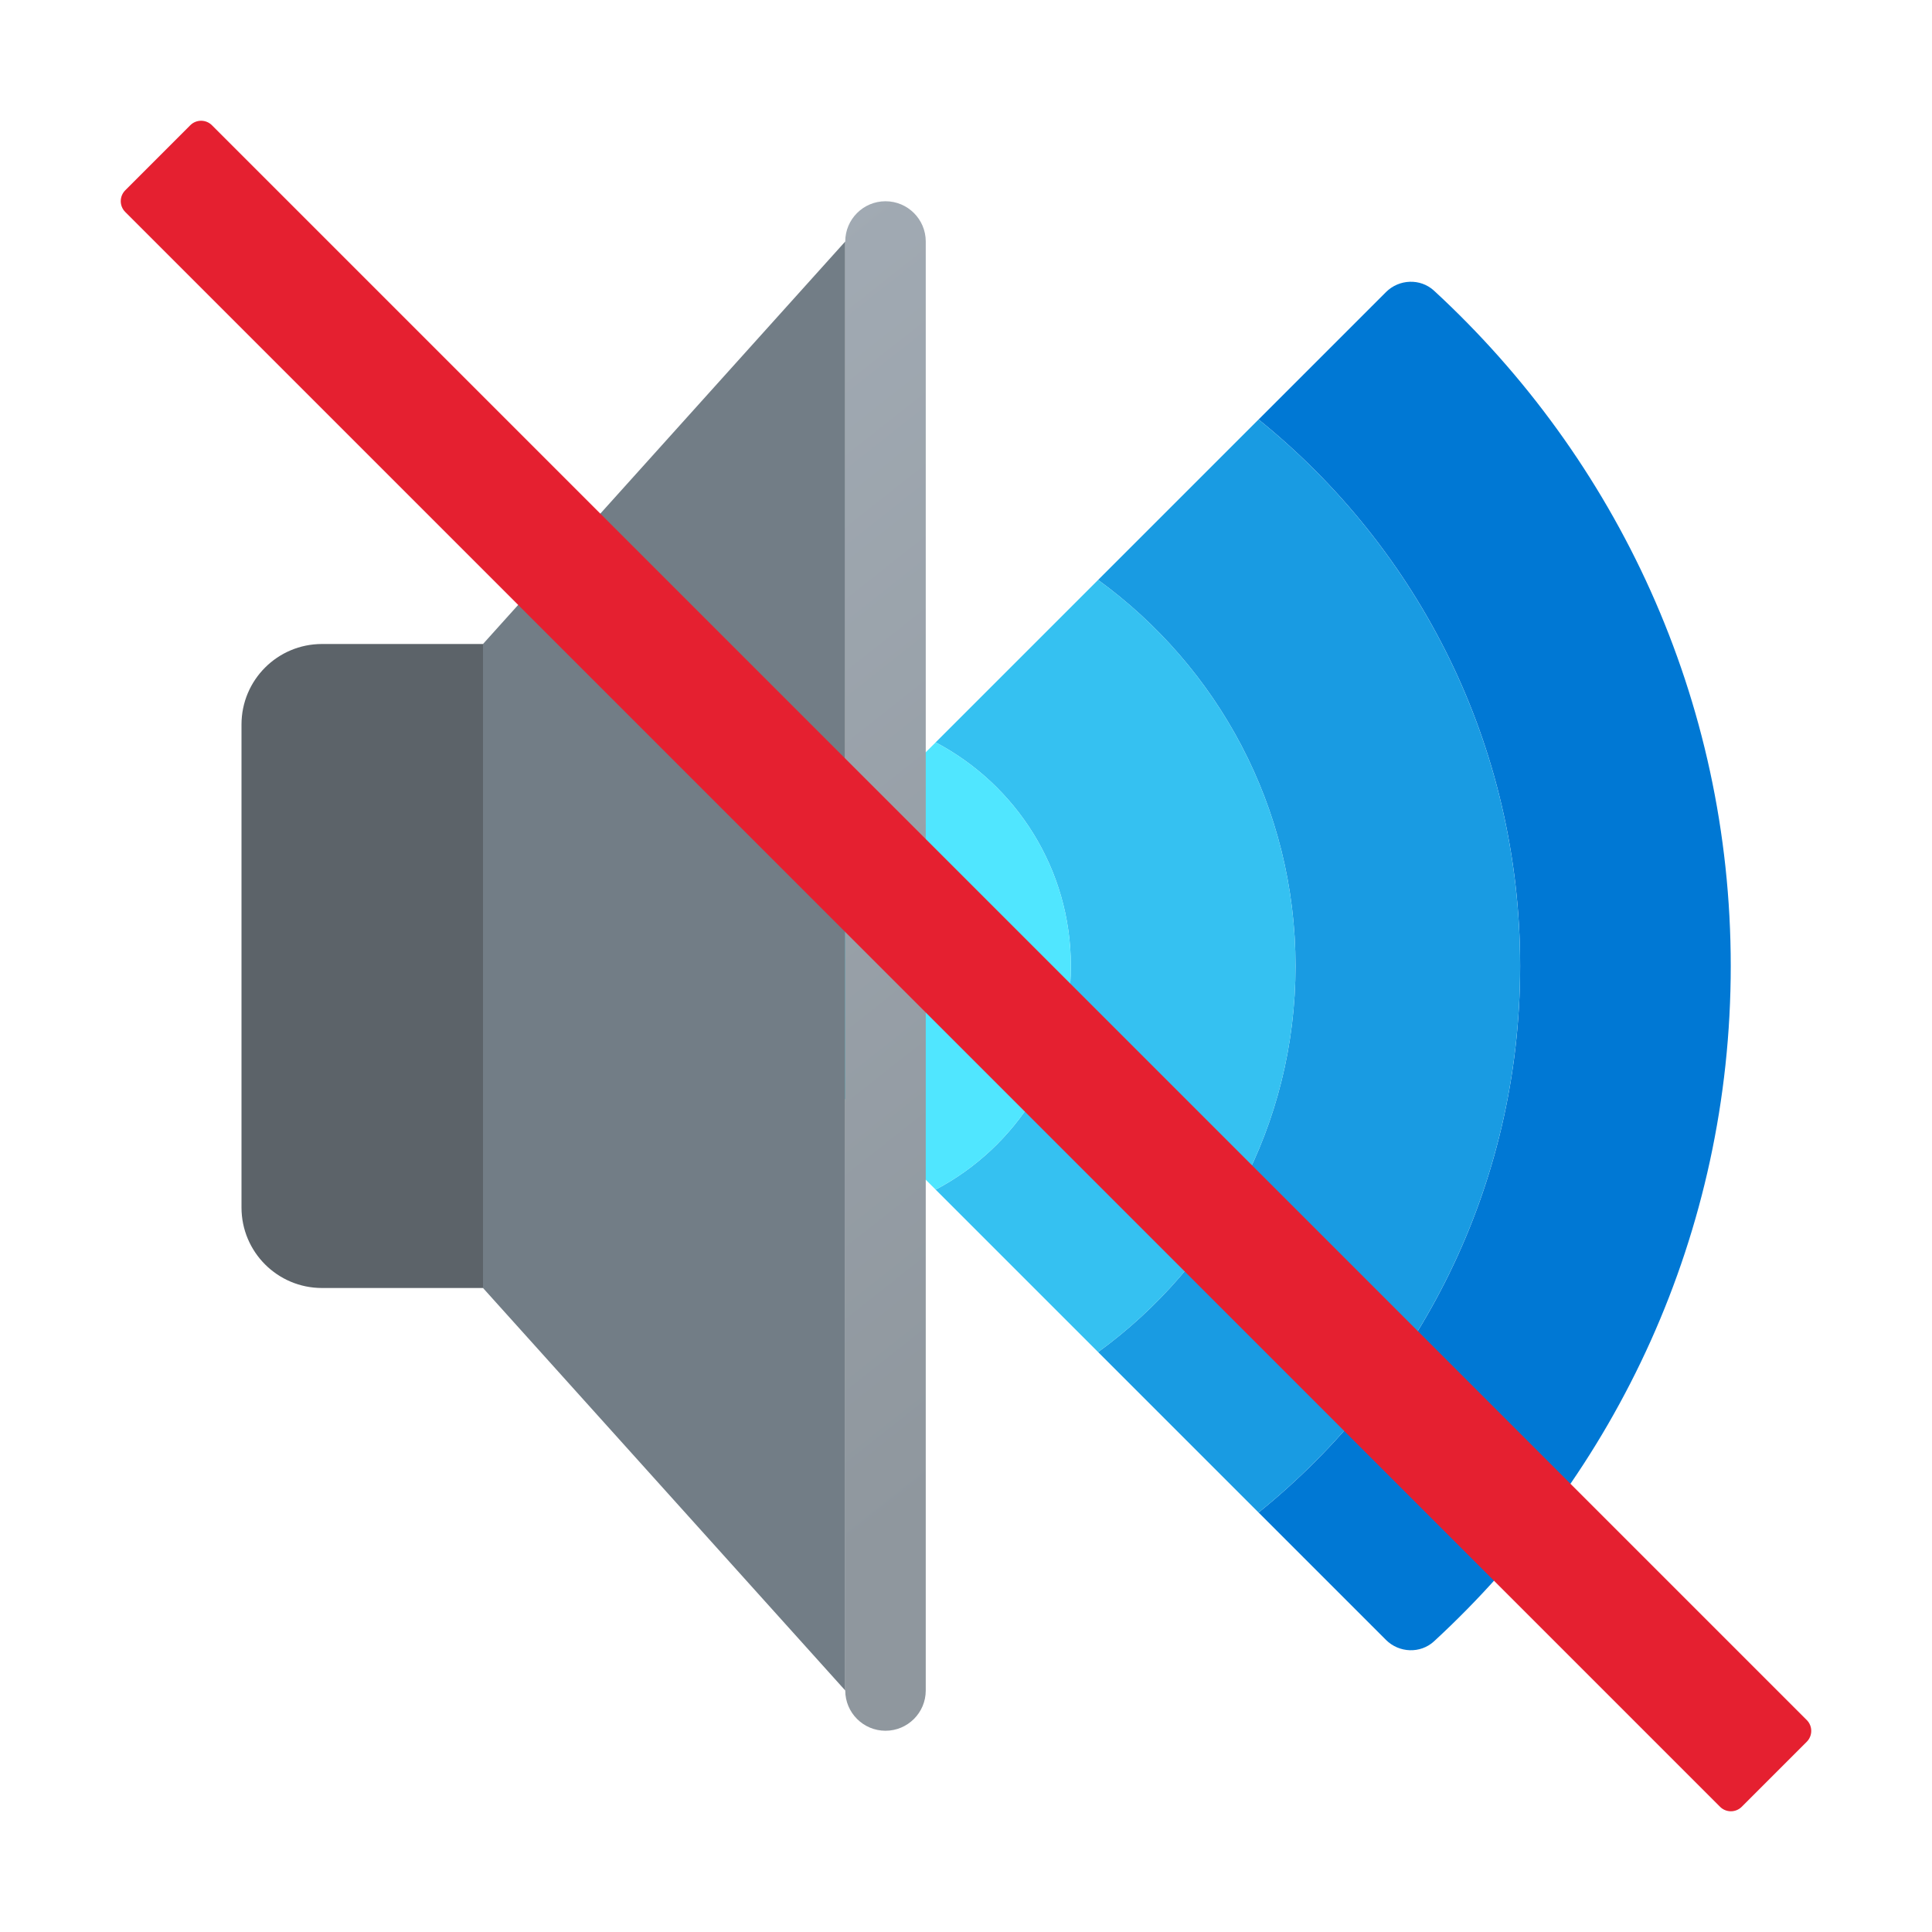 <svg xmlns="http://www.w3.org/2000/svg" viewBox="0 0 48 48" width="300px" height="300px"><path fill="#0078d4" d="M37.768,24c0,5.488-2.537,10.381-6.499,13.578l3.165,3.165c0.325,0.325,0.856,0.347,1.194,0.035	C40.154,36.607,43,30.64,43,24c0-6.64-2.846-12.607-7.372-16.778c-0.338-0.312-0.869-0.29-1.194,0.035l-3.165,3.165	C35.231,13.619,37.768,18.512,37.768,24z"/><path fill="#199be2" d="M32.187,24c0,3.948-1.937,7.436-4.905,9.592l3.986,3.986c3.962-3.197,6.499-8.09,6.499-13.578	s-2.537-10.381-6.499-13.578l-3.986,3.986C30.25,16.564,32.187,20.052,32.187,24z"/><path fill="#35c1f1" d="M32.187,24c0-3.948-1.937-7.436-4.905-9.592l-4.036,4.036c1.996,1.051,3.359,3.143,3.359,5.556	s-1.363,4.505-3.359,5.556l4.036,4.036C30.25,31.436,32.187,27.948,32.187,24z"/><path fill="#50e6ff" d="M17.69,24l5.556,5.556c1.996-1.051,3.359-3.143,3.359-5.556s-1.363-4.505-3.359-5.556L17.69,24z"/><path fill="#5c6369" d="M12,32H8c-1.105,0-2-0.895-2-2V18c0-1.105,0.895-2,2-2h4V32z"/><polygon fill="#727d86" points="21,42 12,32 12,16 21,6"/><linearGradient id="Fh97kJCKvyOFukp6uBOcsa" x1="12.403" x2="28.927" y1="11.868" y2="32.757" gradientUnits="userSpaceOnUse"><stop offset="0" stop-color="#a1aab3"/><stop offset="1" stop-color="#8f979e"/></linearGradient><path fill="url(#Fh97kJCKvyOFukp6uBOcsa)" d="M22,5L22,5c-0.552,0-1,0.448-1,1v36c0,0.552,0.448,1,1,1h0c0.552,0,1-0.448,1-1V6	C23,5.448,22.552,5,22,5z"/><path fill="#e52030" d="M44.888,42.734L5.266,3.112c-0.149-0.149-0.39-0.149-0.539,0L3.112,4.728	c-0.149,0.149-0.149,0.39,0,0.539l39.622,39.622c0.149,0.149,0.39,0.149,0.539,0l1.616-1.616	C45.037,43.124,45.037,42.882,44.888,42.734z"/></svg>